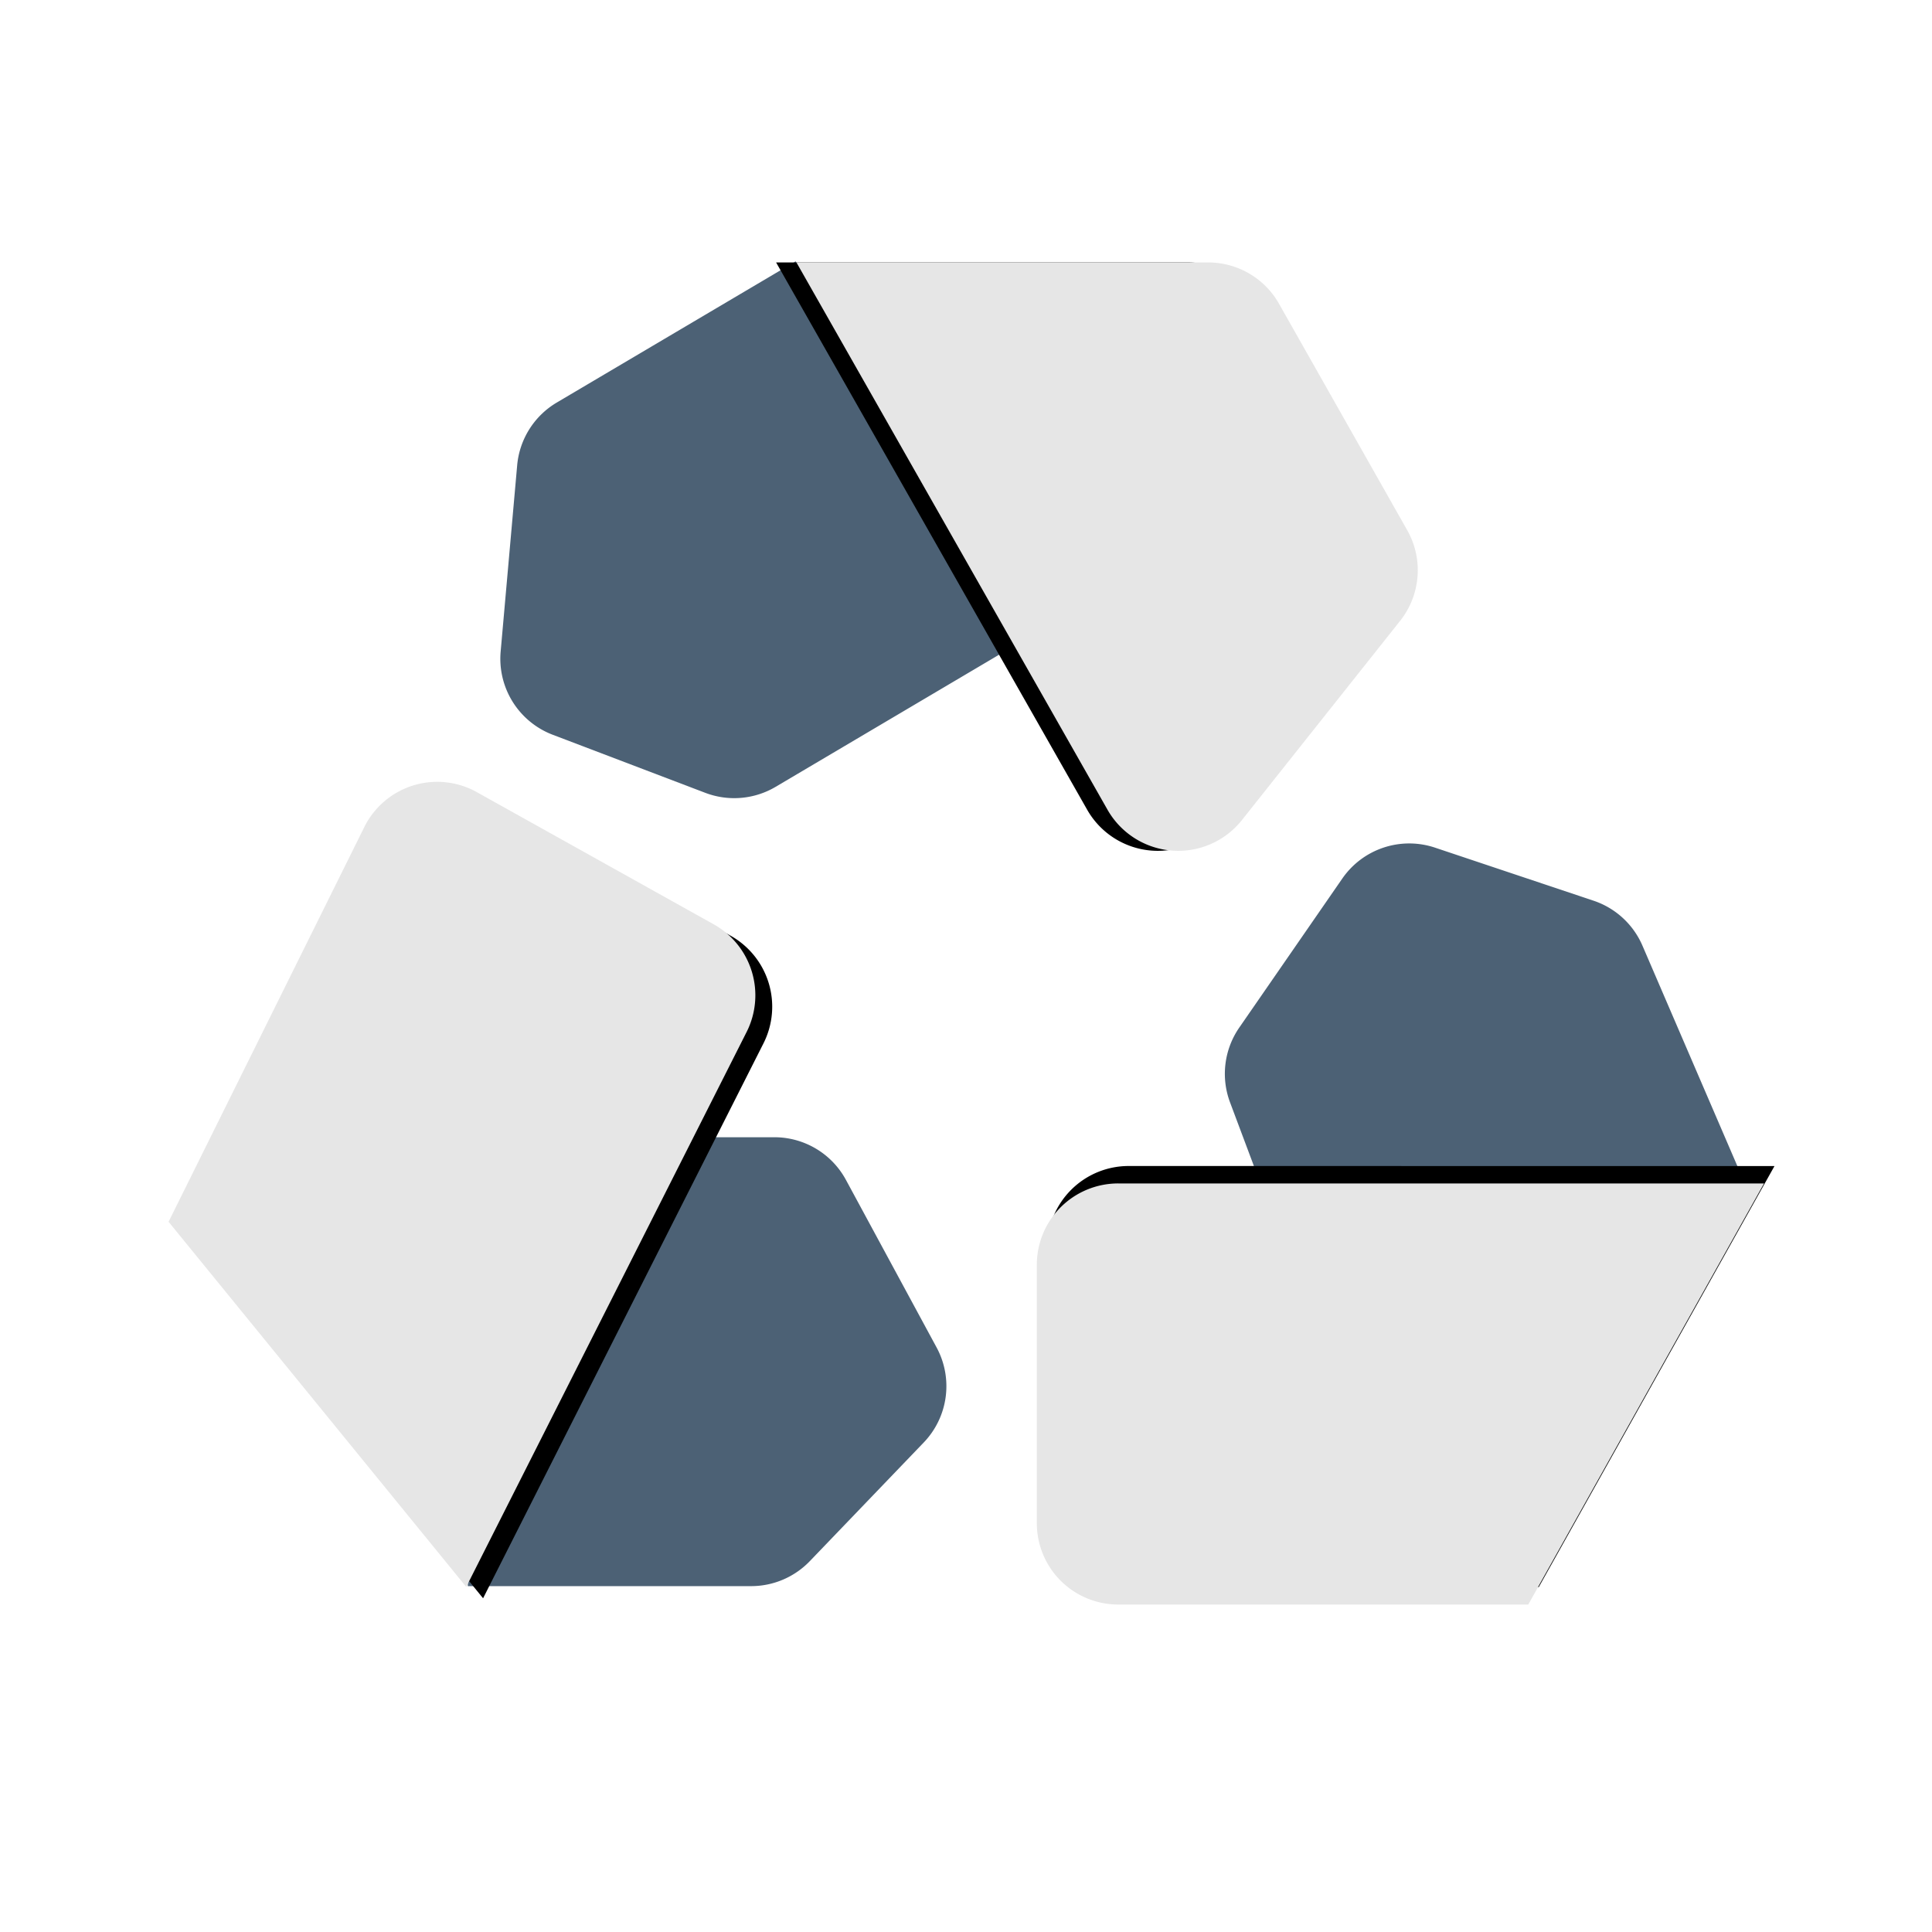 <svg xmlns="http://www.w3.org/2000/svg" xmlns:xlink="http://www.w3.org/1999/xlink" width="95" height="95" viewBox="0 0 95 95">
    <defs>
        <path id="b" d="M21.07.905h20.245a4 4 0 0 1 3.481 2.03L51.1 14.07a4 4 0 0 1-.348 4.458l-7.78 9.797a4 4 0 0 1-6.61-.511L21.068.905z"/>
        <filter id="a" width="141.5%" height="140.5%" x="-23.9%" y="-20.3%" filterUnits="objectBoundingBox">
            <feOffset dx="-1" in="SourceAlpha" result="shadowOffsetOuter1"/>
            <feGaussianBlur in="shadowOffsetOuter1" result="shadowBlurOuter1" stdDeviation="2"/>
            <feColorMatrix in="shadowBlurOuter1" values="0 0 0 0 0.122 0 0 0 0 0.608 0 0 0 0 0.941 0 0 0 0.5 0"/>
        </filter>
        <path id="d" d="M19.946 1L42.12 7.7l2.874 21.474a4 4 0 0 1-3.627 4.516L28.08 34.815a4 4 0 0 1-4.306-3.485L19.946 1z"/>
        <filter id="c" width="150.8%" height="138.1%" x="-29.3%" y="-19%" filterUnits="objectBoundingBox">
            <feOffset dx="-1" in="SourceAlpha" result="shadowOffsetOuter1"/>
            <feGaussianBlur in="shadowOffsetOuter1" result="shadowBlurOuter1" stdDeviation="2"/>
            <feColorMatrix in="shadowBlurOuter1" values="0 0 0 0 0.122 0 0 0 0 0.608 0 0 0 0 0.941 0 0 0 0.5 0"/>
        </filter>
        <path id="f" d="M14.293 1.61L38.01.883l10.386 17.284a4 4 0 0 1-1.369 5.49L36.138 30.2a4 4 0 0 1-5.49-1.368L14.294 1.61z"/>
        <filter id="e" width="137.5%" height="143.5%" x="-21.6%" y="-21.7%" filterUnits="objectBoundingBox">
            <feOffset dx="-1" in="SourceAlpha" result="shadowOffsetOuter1"/>
            <feGaussianBlur in="shadowOffsetOuter1" result="shadowBlurOuter1" stdDeviation="2"/>
            <feColorMatrix in="shadowBlurOuter1" values="0 0 0 0 0.122 0 0 0 0 0.608 0 0 0 0 0.941 0 0 0 0.5 0"/>
        </filter>
    </defs>
    <g fill="none" fill-rule="evenodd">
        <path fill="#4C6175" d="M39.124 12.85L49.995 31.68l-11.856 7.01a4 4 0 0 1-3.458.295L27.18 36.13a4 4 0 0 1-2.562-4.092l.812-9.155a4 4 0 0 1 1.949-3.09l11.746-6.944z"/>
        <g transform="translate(18.095 12)">
            <use fill="#000" filter="url(#a)" xlink:href="#b"/>
            <use fill="#E6E6E6" xlink:href="#b"/>
        </g>
        <path fill="#4C6175" d="M23.001 77.993l1.295-22.073h13.782a4 4 0 0 1 3.518 2.097l4.458 8.24a4 4 0 0 1-.633 4.674l-5.6 5.832a4 4 0 0 1-2.885 1.23H23z"/>
        <g transform="rotate(-146 33.211 39.06)">
            <use fill="#000" filter="url(#c)" xlink:href="#d"/>
            <use fill="#E6E6E6" xlink:href="#d"/>
        </g>
        <g>
            <path fill="#4C6175" d="M86.024 58.72l-20.423 9.135-5.118-13.65a4 4 0 0 1 .456-3.679l5.065-7.327a4 4 0 0 1 4.56-1.518l7.793 2.608a4 4 0 0 1 2.405 2.21l5.262 12.22z"/>
            <g transform="rotate(121 34.51 50.396)">
                <use fill="#000" filter="url(#e)" xlink:href="#f"/>
                <use fill="#E6E6E6" xlink:href="#f"/>
            </g>
        </g>
    </g>
</svg>
